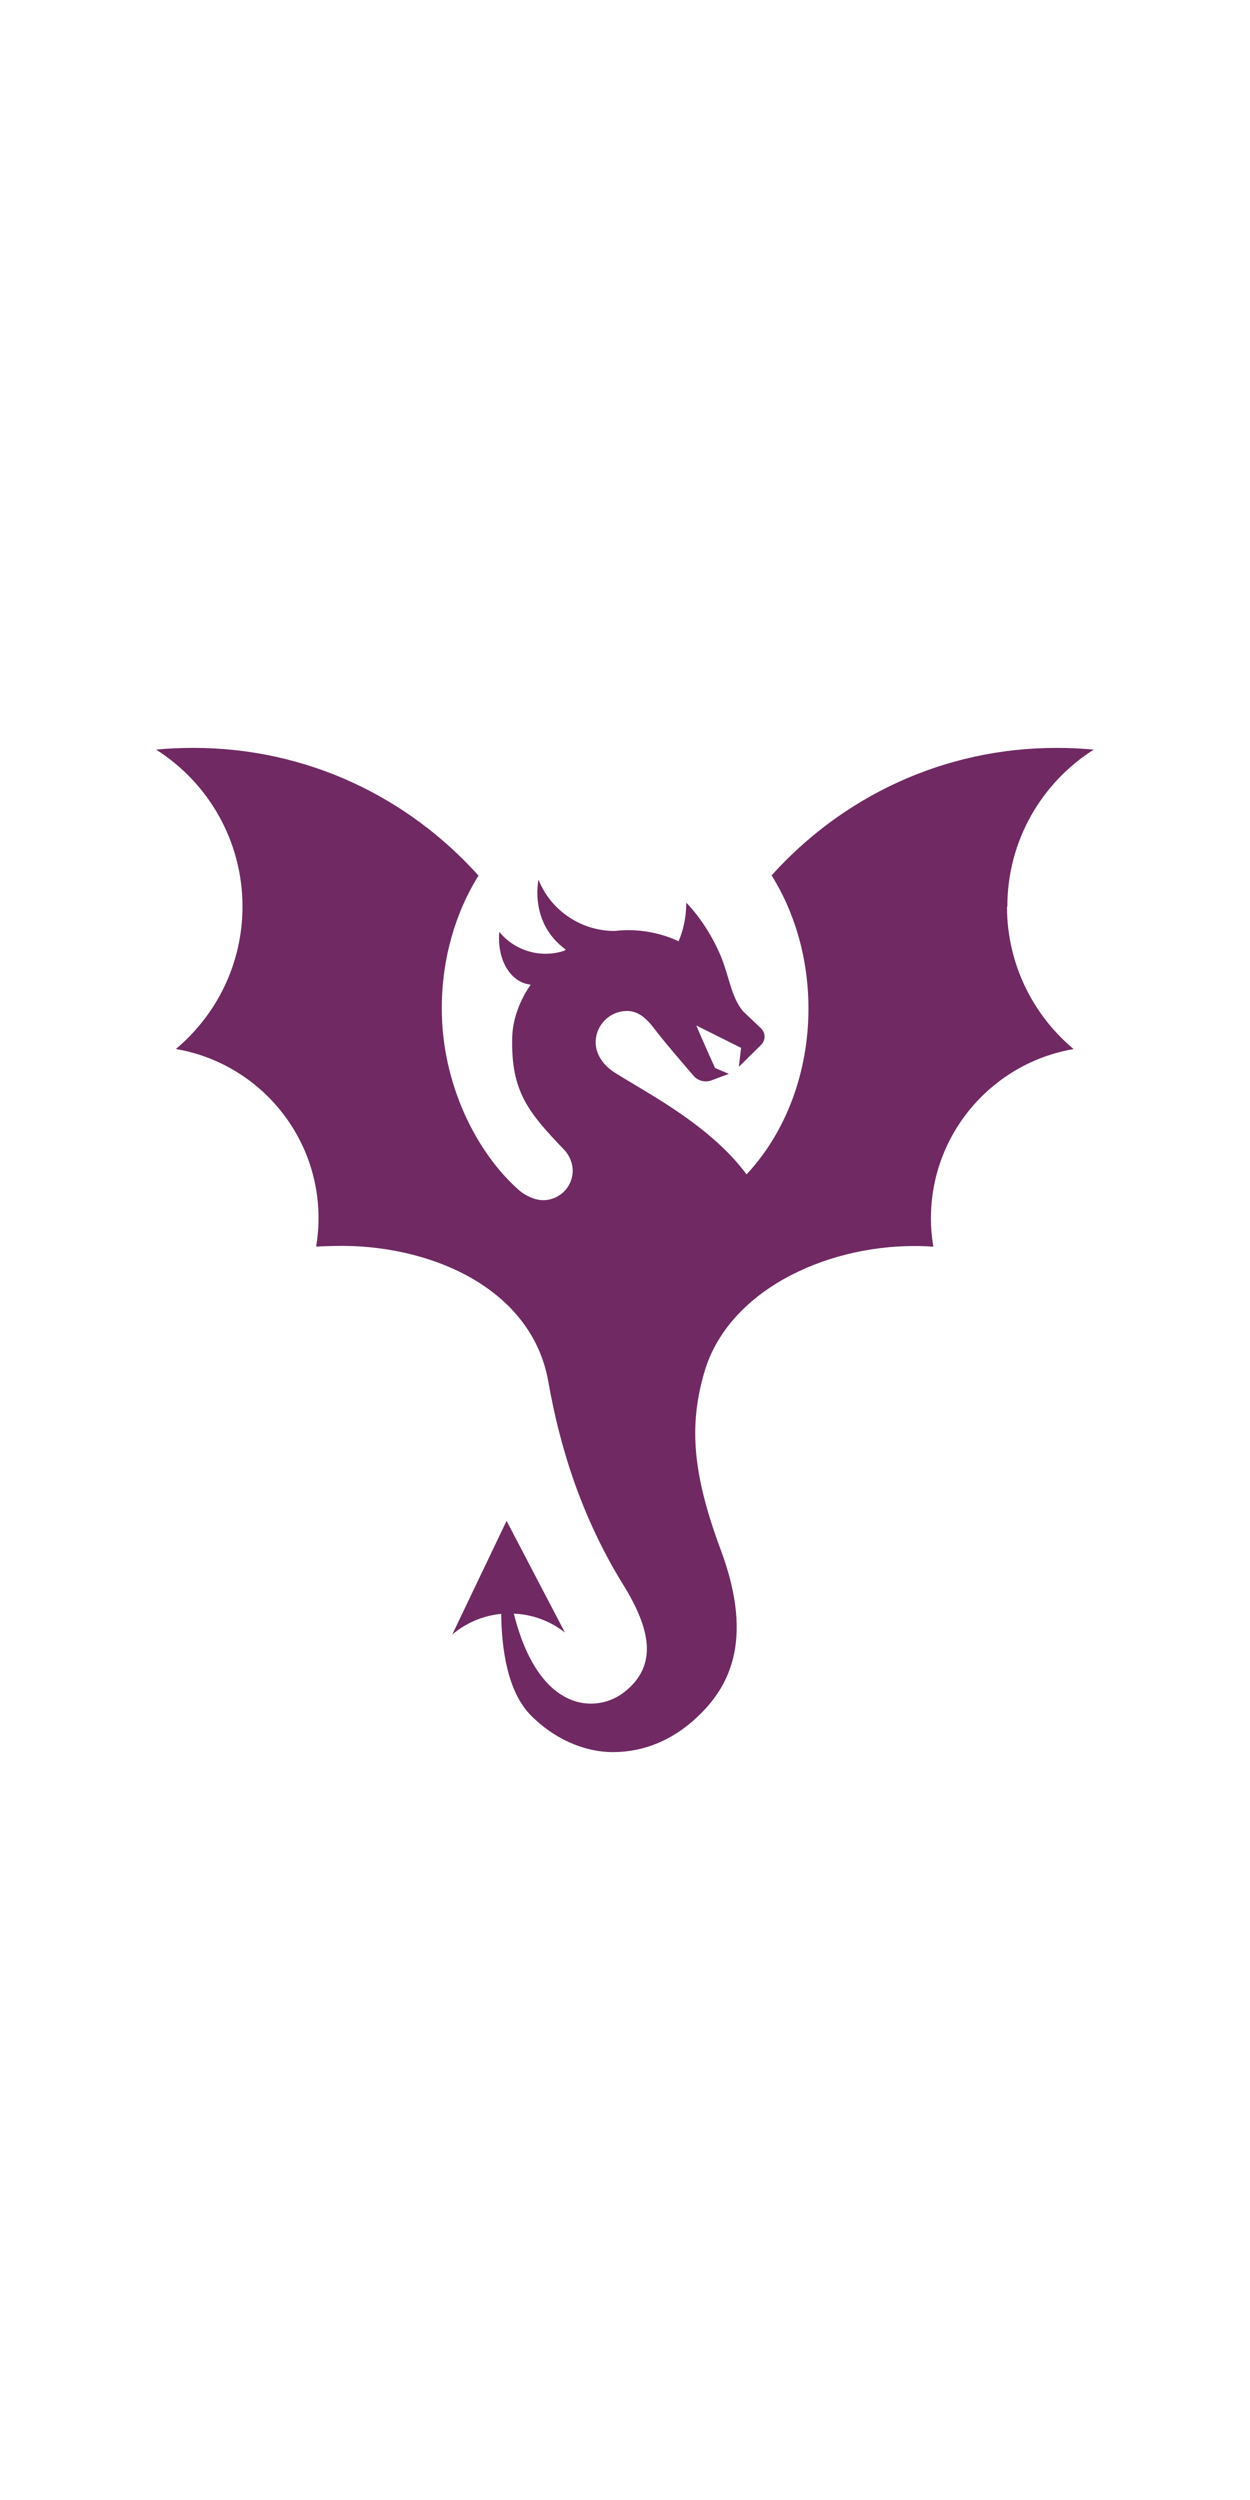 <?xml version="1.0" encoding="UTF-8" standalone="no"?>
<svg
   xmlns:dc="http://purl.org/dc/elements/1.1/"
   xmlns:cc="http://creativecommons.org/ns#"
   xmlns:rdf="http://www.w3.org/1999/02/22-rdf-syntax-ns#"
   xmlns:svg="http://www.w3.org/2000/svg"
   xmlns="http://www.w3.org/2000/svg"
   xmlns:sodipodi="http://sodipodi.sourceforge.net/DTD/sodipodi-0.dtd"
   xmlns:inkscape="http://www.inkscape.org/namespaces/inkscape"
   width="80"
   height="160"
   viewBox="0 0 21.167 42.333"
   version="1.1"
   id="svg8"
   inkscape:version="1.0.1 (3bc2e813f5, 2020-09-07)"
   inkscape:export-filename="/home/pwinckles/workspace/pcio/tichu/png/dragon.png"
   inkscape:export-xdpi="96"
   inkscape:export-ydpi="96"
   sodipodi:docname="dragon.svg">
  <defs
     id="defs2" />
  <sodipodi:namedview
     id="base"
     pagecolor="#ffffff"
     bordercolor="#666666"
     borderopacity="1.0"
     inkscape:pageopacity="0.0"
     inkscape:pageshadow="2"
     inkscape:zoom="1"
     inkscape:cx="40"
     inkscape:cy="80"
     inkscape:document-units="px"
     inkscape:current-layer="layer1"
     inkscape:document-rotation="0"
     showgrid="true"
     units="px"
     inkscape:window-width="856"
     inkscape:window-height="1053"
     inkscape:window-x="565"
     inkscape:window-y="27"
     inkscape:window-maximized="0">
    <sodipodi:guide
       position="26.111,42.32"
       orientation="0,1"
       id="guide837"
       inkscape:label=""
       inkscape:locked="false"
       inkscape:color="rgb(0,0,255)" />
    <sodipodi:guide
       position="21.167,42.333"
       orientation="160,0"
       id="guide839" />
    <sodipodi:guide
       position="25.803,-0.08"
       orientation="0,1"
       id="guide841"
       inkscape:label=""
       inkscape:locked="false"
       inkscape:color="rgb(0,0,255)" />
    <sodipodi:guide
       position="0,0"
       orientation="-160,0"
       id="guide843" />
  </sodipodi:namedview>
  <g
     inkscape:label="Layer 1"
     inkscape:groupmode="layer"
     id="layer1">
    <path
       d="m 17.058,15.351 c 0,-1.119 0.584,-2.101 1.463,-2.658 -0.201,-0.019 -0.424,-0.029 -0.63,-0.029 -1.924,0 -3.633,0.834 -4.825,2.159 0.392,0.627 0.624,1.409 0.624,2.255 0,1.119 -0.406,2.122 -1.048,2.808 -0.63,-0.852 -1.729,-1.399 -2.245,-1.732 -0.169,-0.11 -0.31,-0.29 -0.31,-0.504 0,-0.293 0.238,-0.531 0.531,-0.531 0.238,0 0.381,0.193 0.517,0.371 0.13,0.169 0.453,0.545 0.609,0.726 0.075,0.087 0.197,0.118 0.304,0.078 l 0.294,-0.11 -0.234,-0.1 c 0,0 -0.232,-0.511 -0.316,-0.719 l 0.757,0.379 -0.038,0.321 0.378,-0.373 c 0.078,-0.077 0.077,-0.203 -0.002,-0.278 l -0.304,-0.29 c -0.21,-0.248 -0.235,-0.615 -0.399,-0.985 -0.237,-0.538 -0.563,-0.854 -0.563,-0.854 0,0.393 -0.132,0.654 -0.132,0.654 0,0 -0.467,-0.249 -1.075,-0.175 -0.559,0.004 -1.08,-0.333 -1.295,-0.867 0,6.7e-5 0,6.7e-5 0,1.33e-4 l -6.7e-5,-1.99e-4 c 0,0 -0.166,0.726 0.462,1.183 -0.01,0.006 -0.019,0.013 -0.029,0.02 -0.39,0.128 -0.83,0.007 -1.097,-0.321 0,0 -0.062,0.474 0.24,0.759 0.093,0.087 0.195,0.125 0.291,0.135 -0.18,0.264 -0.306,0.575 -0.313,0.902 -0.019,0.903 0.264,1.251 0.878,1.892 0.104,0.109 0.147,0.246 0.147,0.355 0,0.277 -0.224,0.501 -0.501,0.501 -0.141,0 -0.304,-0.077 -0.408,-0.169 -0.718,-0.632 -1.308,-1.792 -1.308,-3.077 0,-0.844 0.231,-1.624 0.622,-2.25 -1.192,-1.328 -2.902,-2.163 -4.828,-2.163 -0.206,0 -0.43,0.009 -0.632,0.029 0.879,0.557 1.463,1.539 1.463,2.658 0,0.968 -0.439,1.835 -1.128,2.412 1.372,0.234 2.416,1.428 2.416,2.867 0,0.163 -0.015,0.323 -0.041,0.48 0.105,-0.008 0.212,-0.009 0.319,-0.012 1.56,-0.037 3.33,0.683 3.614,2.302 0.199,1.135 0.575,2.315 1.265,3.431 0.457,0.74 0.601,1.36 0.027,1.817 -0.465,0.371 -1.451,0.378 -1.877,-1.324 0.326,0.014 0.626,0.131 0.866,0.321 l -0.989,-1.892 -0.92,1.926 c 0.227,-0.194 0.514,-0.32 0.829,-0.351 0.006,0.586 0.105,1.316 0.501,1.718 0.377,0.382 0.883,0.623 1.392,0.623 0.531,0 1.021,-0.21 1.427,-0.594 0.497,-0.47 0.988,-1.243 0.4,-2.825 -0.472,-1.267 -0.55,-2.096 -0.278,-3.021 0.396,-1.347 2.001,-2.13 3.557,-2.13 0.108,0 0.214,0.004 0.319,0.012 -0.026,-0.157 -0.041,-0.316 -0.041,-0.48 0,-1.439 1.045,-2.633 2.416,-2.867 -0.689,-0.577 -1.128,-1.444 -1.128,-2.412 z"
       id="path4872"
       style="stroke-width:0.066;fill:#702963;fill-opacity:1" />
  </g>
</svg>
